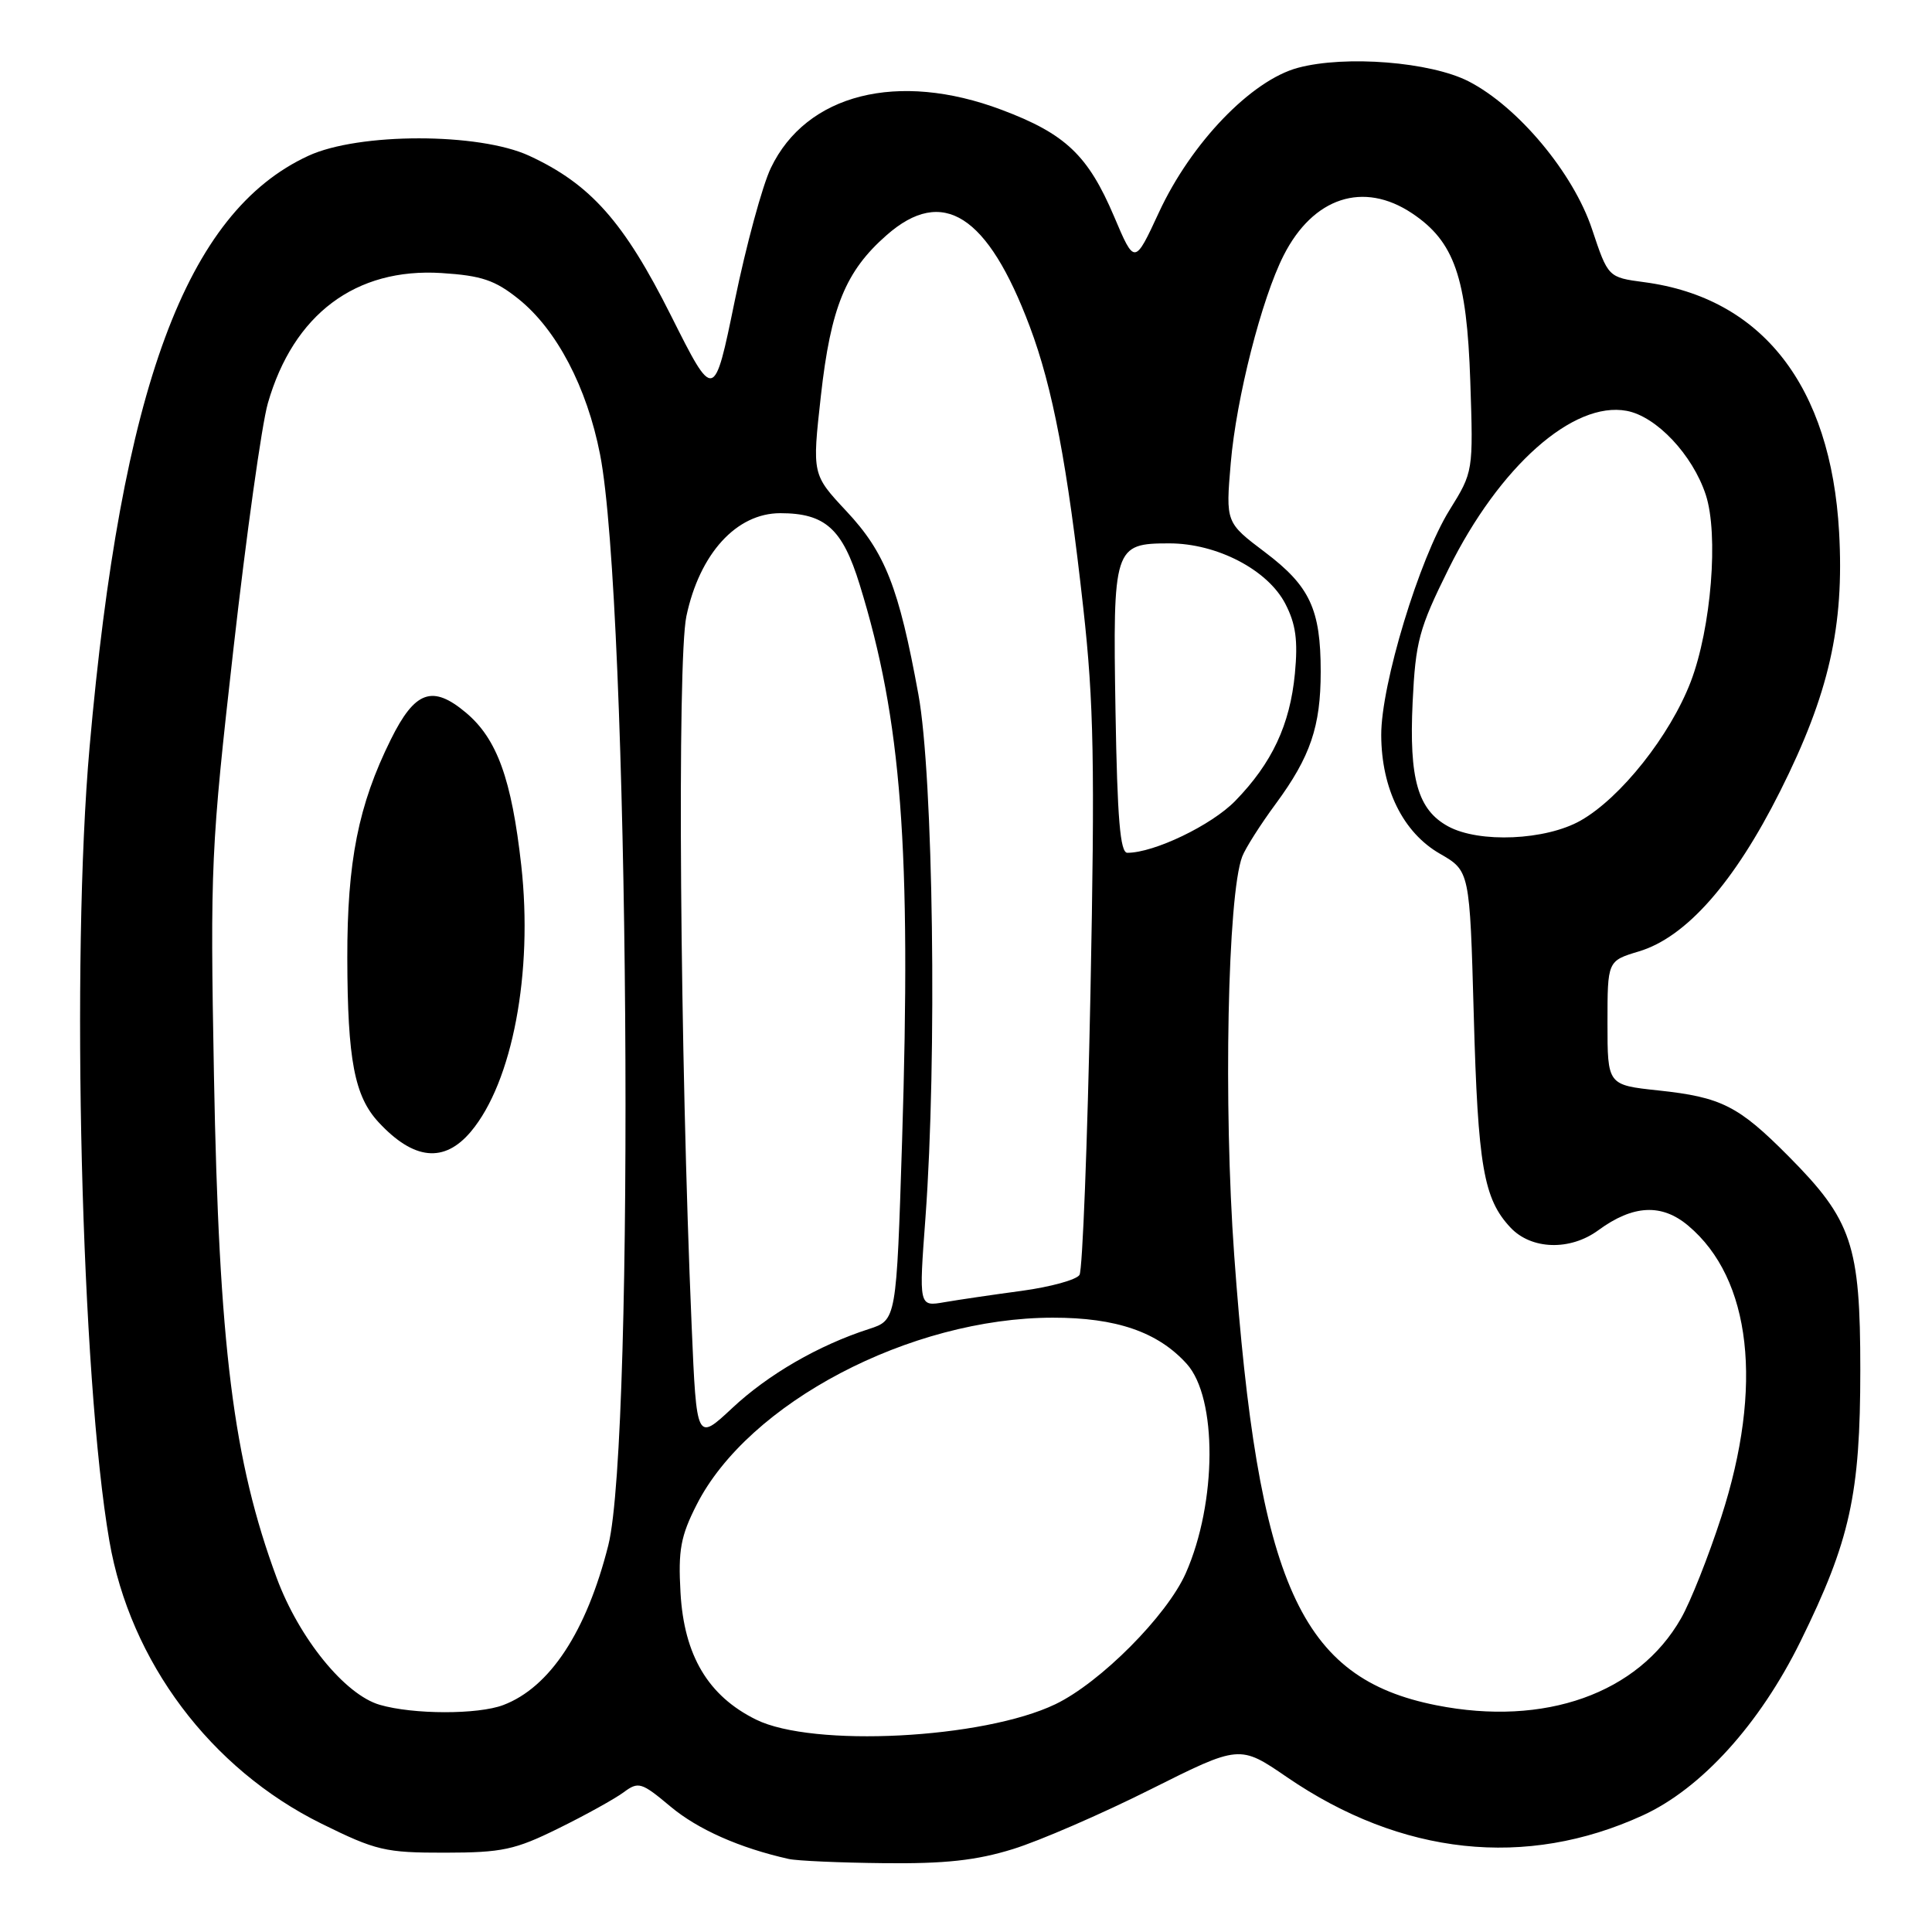 <?xml version="1.0" encoding="UTF-8" standalone="no"?>
<!DOCTYPE svg PUBLIC "-//W3C//DTD SVG 1.1//EN" "http://www.w3.org/Graphics/SVG/1.1/DTD/svg11.dtd" >
<svg xmlns="http://www.w3.org/2000/svg" xmlns:xlink="http://www.w3.org/1999/xlink" version="1.1" viewBox="0 0 256 256">
 <g >
 <path fill="currentColor"
d=" M 134.20 245.02 C 137.73 243.93 145.94 240.37 152.44 237.11 C 164.26 231.19 164.26 231.19 170.54 235.49 C 185.69 245.86 202.20 247.64 217.67 240.55 C 225.43 237.00 233.17 228.46 238.57 217.50 C 245.15 204.13 246.50 198.01 246.50 181.50 C 246.50 164.94 245.40 161.68 236.99 153.21 C 230.36 146.53 228.09 145.38 219.75 144.49 C 213.00 143.77 213.00 143.77 213.00 135.54 C 213.00 127.32 213.00 127.32 217.15 126.07 C 223.41 124.20 229.80 116.96 235.88 104.84 C 242.35 91.96 244.39 82.96 243.69 70.50 C 242.60 51.14 233.50 39.46 217.87 37.39 C 213.08 36.75 213.08 36.75 210.95 30.36 C 208.48 22.93 201.14 14.14 194.60 10.78 C 189.56 8.20 178.29 7.30 172.00 8.98 C 165.82 10.63 157.84 18.92 153.57 28.13 C 150.34 35.10 150.34 35.10 147.62 28.68 C 144.17 20.57 141.18 17.73 132.72 14.55 C 118.98 9.38 106.84 12.44 102.14 22.26 C 101.02 24.59 98.87 32.51 97.36 39.85 C 94.62 53.20 94.62 53.20 88.90 41.80 C 82.67 29.38 78.25 24.40 70.12 20.64 C 63.46 17.56 47.53 17.56 40.85 20.65 C 24.66 28.13 16.08 51.33 11.87 99.00 C 9.38 127.13 10.76 182.60 14.49 204.17 C 17.25 220.18 27.90 234.38 42.59 241.64 C 49.82 245.21 51.03 245.50 58.95 245.49 C 66.54 245.48 68.23 245.12 74.00 242.27 C 77.58 240.51 81.45 238.36 82.62 237.50 C 84.60 236.03 84.98 236.14 88.86 239.39 C 92.49 242.42 98.02 244.87 104.50 246.32 C 105.60 246.57 111.29 246.82 117.14 246.88 C 125.19 246.97 129.36 246.52 134.20 245.02 Z  M 100.17 227.85 C 93.83 224.72 90.64 219.36 90.17 211.03 C 89.85 205.41 90.19 203.55 92.30 199.40 C 99.14 185.89 120.61 174.61 139.50 174.60 C 147.91 174.59 153.43 176.49 157.25 180.72 C 161.32 185.23 161.26 199.10 157.12 208.46 C 154.63 214.08 145.80 222.96 139.84 225.82 C 130.28 230.41 107.68 231.57 100.17 227.85 Z  M 50.33 225.90 C 45.71 224.57 39.63 217.09 36.67 209.10 C 30.91 193.55 29.01 178.37 28.35 142.50 C 27.84 114.72 27.95 112.34 30.93 86.00 C 32.64 70.88 34.69 56.22 35.49 53.44 C 38.88 41.64 47.13 35.46 58.51 36.18 C 63.81 36.52 65.59 37.12 68.71 39.62 C 73.76 43.67 77.77 51.31 79.51 60.21 C 83.35 79.78 84.18 190.56 80.60 204.77 C 77.71 216.21 72.86 223.59 66.68 225.93 C 63.33 227.20 54.77 227.19 50.33 225.90 Z  M 62.39 149.95 C 67.90 143.40 70.65 128.86 69.07 114.67 C 67.79 103.24 65.87 97.91 61.75 94.44 C 57.30 90.70 54.98 91.53 51.78 98.00 C 47.48 106.67 46.00 114.15 46.02 126.96 C 46.05 140.46 46.97 145.26 50.17 148.71 C 54.83 153.73 58.86 154.14 62.39 149.95 Z  M 190.34 225.96 C 172.25 222.38 166.70 210.03 163.54 166.34 C 162.10 146.46 162.66 118.60 164.60 113.50 C 165.02 112.40 167.02 109.25 169.05 106.50 C 173.64 100.26 175.00 96.26 175.00 89.00 C 175.00 80.73 173.57 77.67 167.63 73.18 C 162.41 69.24 162.41 69.24 163.08 61.36 C 163.82 52.73 167.17 39.59 170.09 33.84 C 174.00 26.14 180.65 23.96 187.10 28.26 C 192.71 32.00 194.36 36.74 194.82 50.50 C 195.22 62.51 195.22 62.51 192.06 67.60 C 188.06 74.03 182.99 90.74 183.02 97.41 C 183.05 104.53 185.92 110.32 190.79 113.12 C 194.75 115.40 194.75 115.40 195.28 134.45 C 195.83 154.53 196.58 158.86 200.15 162.66 C 202.91 165.60 208.05 165.76 211.79 163.01 C 216.39 159.64 220.19 159.45 223.70 162.41 C 232.07 169.44 233.68 183.71 228.08 201.00 C 226.39 206.22 223.99 212.28 222.74 214.45 C 217.07 224.40 204.69 228.80 190.34 225.96 Z  M 91.65 175.75 C 90.10 139.70 89.71 87.55 90.95 81.65 C 92.70 73.36 97.58 68.00 103.39 68.00 C 109.34 68.00 111.63 70.06 113.91 77.46 C 119.47 95.44 120.75 112.30 119.53 151.21 C 118.78 174.92 118.78 174.92 115.14 176.10 C 108.47 178.25 101.78 182.12 97.02 186.58 C 92.30 190.99 92.30 190.99 91.65 175.75 Z  M 122.63 161.32 C 124.17 140.41 123.67 102.77 121.69 92.00 C 119.10 77.82 117.29 73.22 112.16 67.74 C 107.61 62.87 107.61 62.87 108.77 52.46 C 110.08 40.72 112.05 35.92 117.48 31.16 C 124.91 24.63 130.87 28.43 136.45 43.27 C 139.49 51.35 141.44 61.60 143.54 80.56 C 144.94 93.13 145.09 101.23 144.49 131.63 C 144.09 151.49 143.44 168.28 143.04 168.93 C 142.64 169.58 139.21 170.52 135.41 171.04 C 131.61 171.55 126.98 172.23 125.13 172.55 C 121.75 173.14 121.75 173.14 122.63 161.32 Z  M 147.81 94.25 C 147.45 72.47 147.60 72.00 154.94 72.00 C 161.25 72.00 167.98 75.50 170.31 80.00 C 171.70 82.68 172.00 84.85 171.58 89.26 C 170.93 96.04 168.55 101.12 163.67 106.13 C 160.54 109.34 152.94 113.00 149.38 113.00 C 148.43 113.00 148.05 108.50 147.81 94.25 Z  M 191.89 109.50 C 187.87 107.31 186.70 103.23 187.18 93.06 C 187.57 84.97 188.02 83.30 191.95 75.37 C 198.68 61.79 208.46 53.11 215.55 54.44 C 219.49 55.18 224.27 60.25 226.02 65.55 C 227.75 70.80 226.75 83.22 224.03 90.34 C 221.29 97.47 214.75 105.72 209.44 108.73 C 204.82 111.35 196.01 111.74 191.89 109.50 Z "/>
</g>
</svg>
